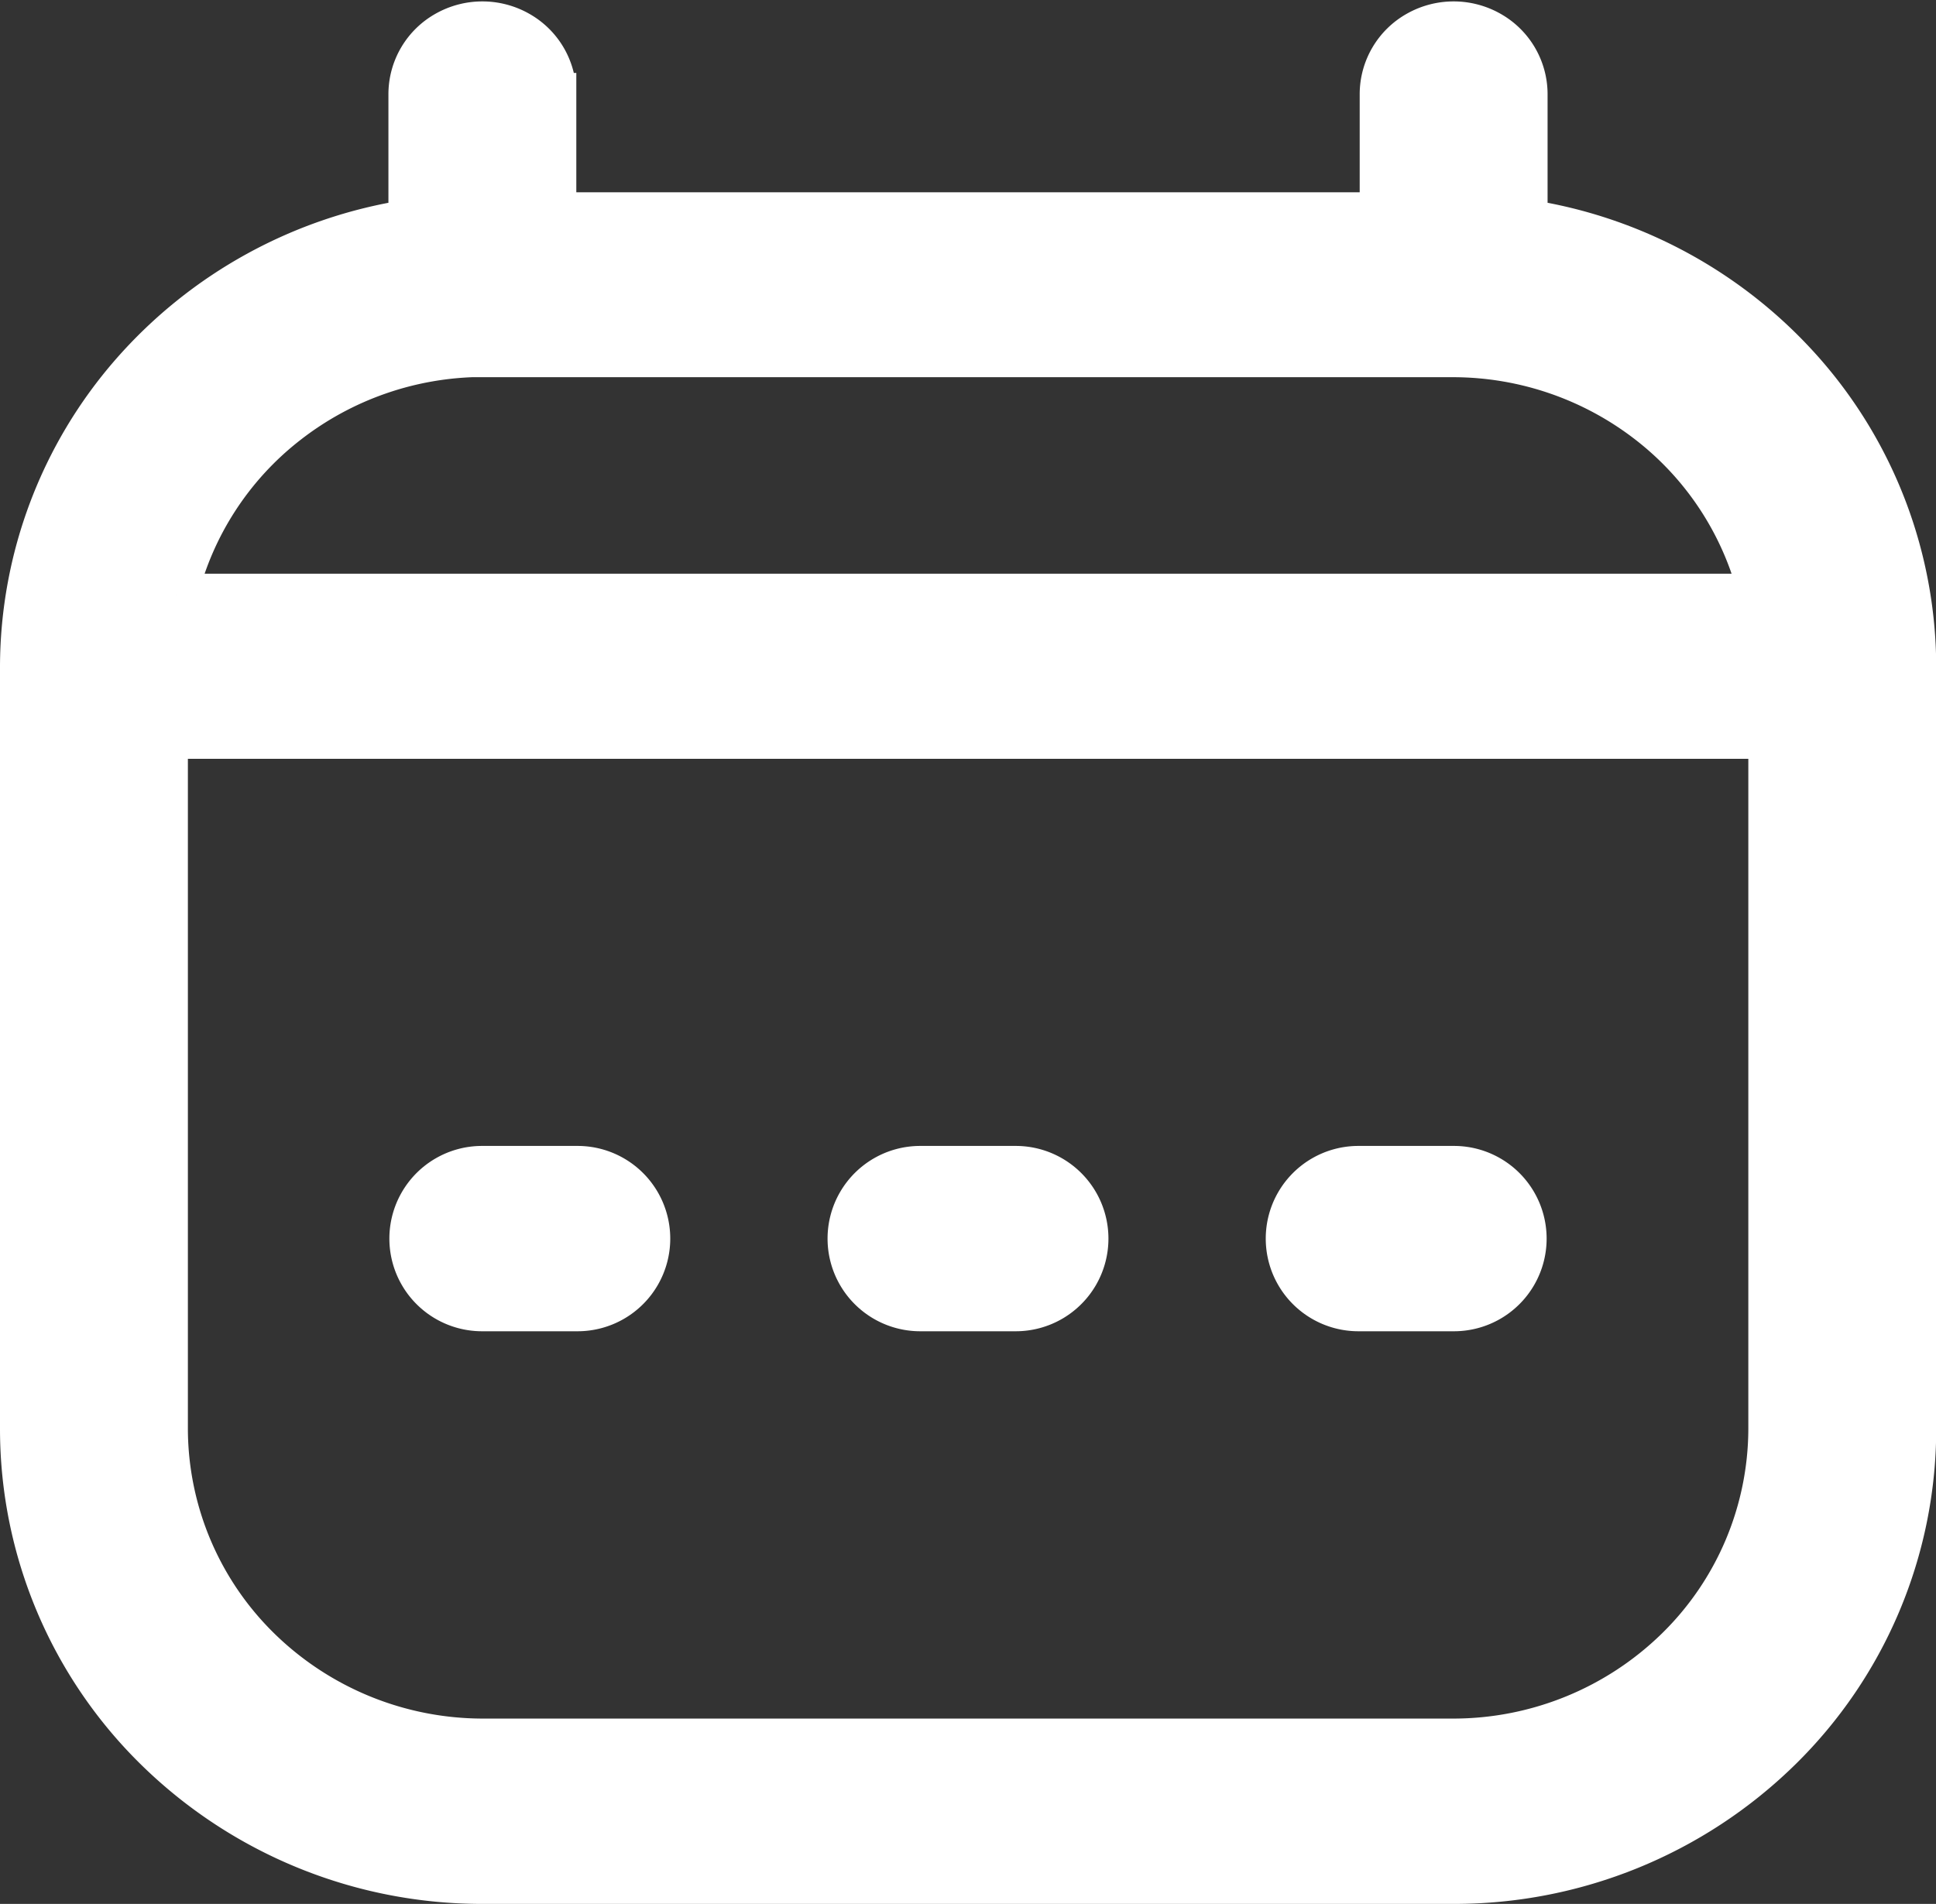 <svg xmlns="http://www.w3.org/2000/svg" width="9.181" height="9.03" viewBox="0 0 9.181 9.03">
  <rect x="0" y="0" width="9.181" height="9.03" fill="#333333" stroke="none"/>
  <g id="noun-calendar-4547767" transform="translate(-122.398 -52.401)">
    <path id="Path_406" data-name="Path 406" d="M129.637,53.447v-.6a.338.338,0,0,0-.173-.294.351.351,0,0,0-.345,0,.338.338,0,0,0-.173.294v.566h-3.915v-.566a.338.338,0,0,0-.173-.294.351.351,0,0,0-.345,0,.338.338,0,0,0-.173.294v.6a2.193,2.193,0,0,0-1.317.723,2.123,2.123,0,0,0-.525,1.39v3.621a2.131,2.131,0,0,0,.641,1.52,2.208,2.208,0,0,0,1.547.63h4.606a2.208,2.208,0,0,0,1.547-.63,2.131,2.131,0,0,0,.641-1.52V55.56a2.123,2.123,0,0,0-.525-1.39A2.193,2.193,0,0,0,129.637,53.447Zm-4.951.643h4.606a1.513,1.513,0,0,1,.925.319,1.468,1.468,0,0,1,.526.813h-7.508a1.468,1.468,0,0,1,.526-.813A1.513,1.513,0,0,1,124.686,54.089Zm4.606,6.562h-4.606a1.515,1.515,0,0,1-1.057-.432,1.463,1.463,0,0,1-.44-1.039V55.9h7.6v3.281a1.463,1.463,0,0,1-.44,1.039,1.515,1.515,0,0,1-1.057.432Z" transform="translate(0)" fill="#fff" stroke="#fff" stroke-width="0.2"/>
    <path id="Path_407" data-name="Path 407" d="M321.627,332.5h-.453a.339.339,0,0,0,0,.679h.453a.339.339,0,0,0,0-.679Z" transform="translate(-194.412 -274.564)" fill="#fff" stroke="#fff" stroke-width="0.2"/>
    <path id="Path_408" data-name="Path 408" d="M426.627,332.5h-.453a.339.339,0,0,0,0,.679h.453a.339.339,0,0,0,0-.679Z" transform="translate(-297.334 -274.564)" fill="#fff" stroke="#fff" stroke-width="0.2"/>
    <path id="Path_409" data-name="Path 409" d="M216.627,332.5h-.453a.339.339,0,0,0,0,.679h.453a.339.339,0,0,0,0-.679Z" transform="translate(-91.49 -274.564)" fill="#fff" stroke="#fff" stroke-width="0.2"/>
  </g>
</svg>
